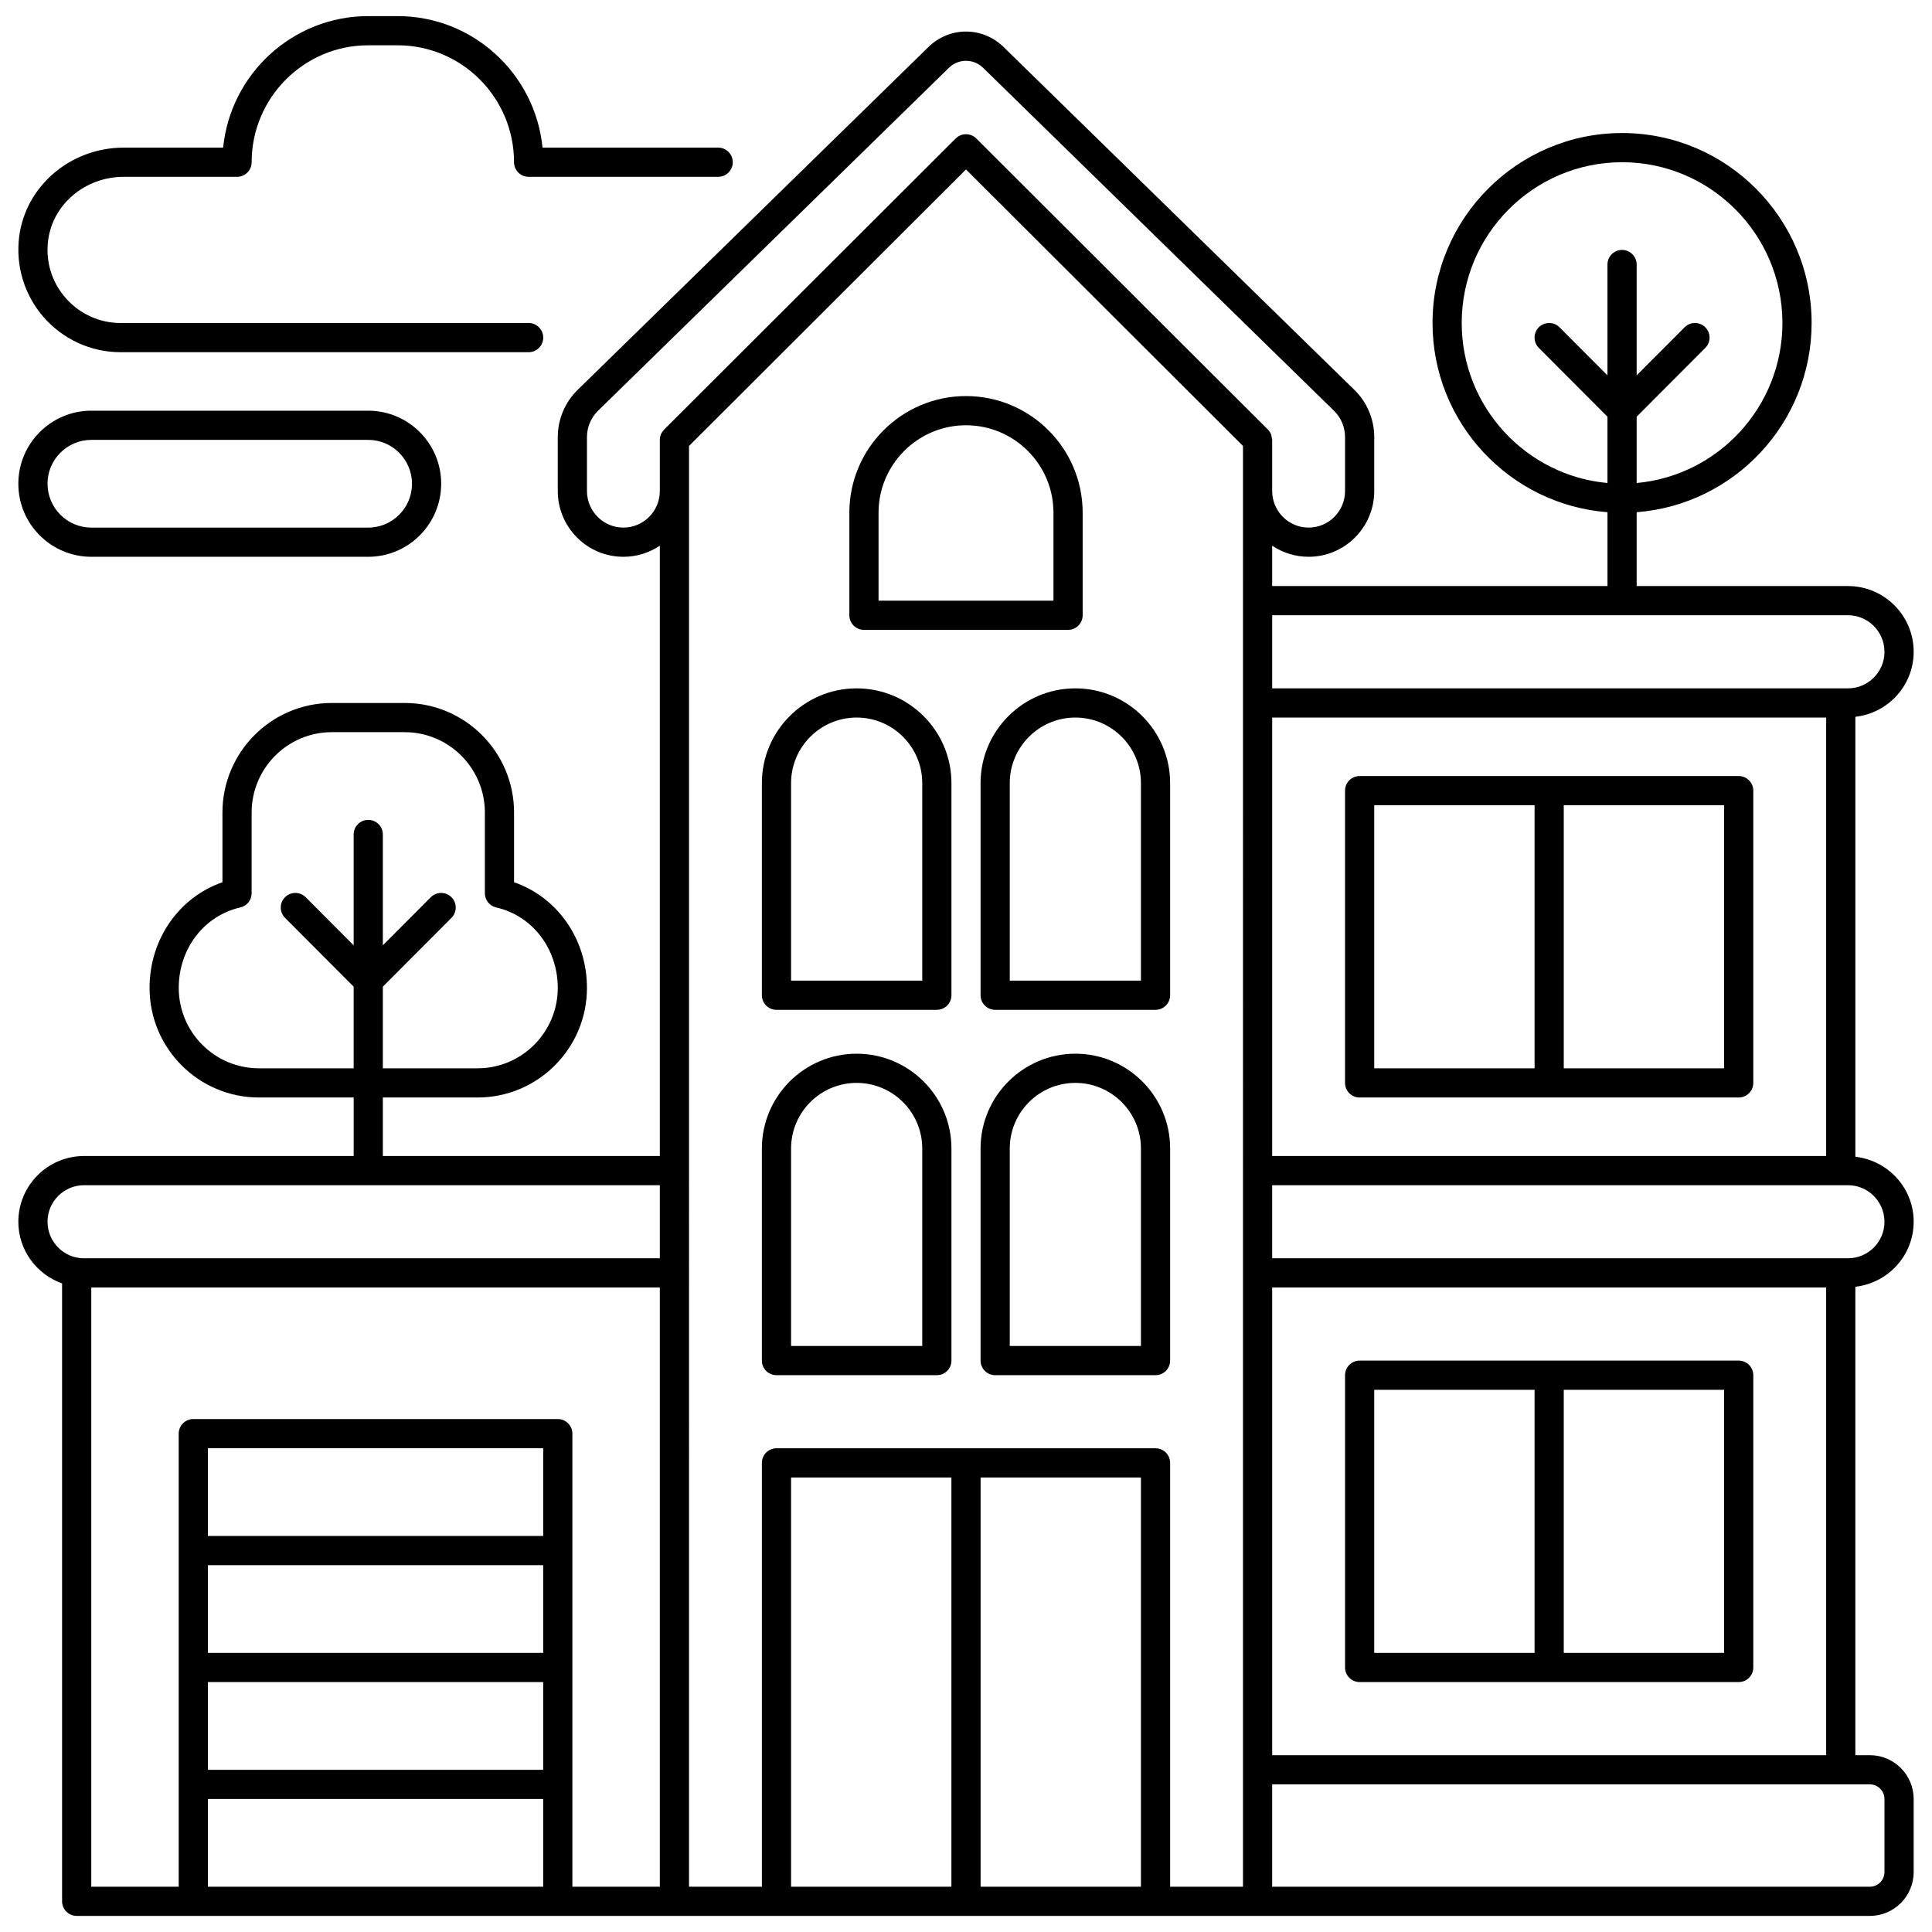 <svg id="Слой_1" enable-background="new 0 0 300 300" height="512" viewBox="0 0 300 300" width="512" xmlns="http://www.w3.org/2000/svg"><g><path d="m297.153 189.702c0-5.231-3.975-9.504-9.054-10.081v-68.316c5.08-.577 9.054-4.853 9.054-10.104 0-5.624-4.575-10.199-10.199-10.199h-32.813v-11.467c15.171-1.167 27.166-13.884 27.166-29.383 0-16.264-13.203-29.496-29.432-29.496-16.23 0-29.433 13.232-29.433 29.496 0 15.498 11.996 28.216 27.167 29.383v11.467h-52.065v-6.271c1.62 1.088 3.565 1.726 5.657 1.726 5.62 0 10.191-4.579 10.191-10.209v-8.394c0-2.737-1.121-5.4-3.074-7.305l-54.489-53.256c-3.267-3.192-8.387-3.191-11.656.001l-54.486 53.254c-1.954 1.907-3.075 4.57-3.075 7.307v8.394c0 5.629 4.57 10.209 10.189 10.209 2.092 0 4.037-.638 5.657-1.726v94.773h-43.009v-9.086h14.712c9.363 0 16.982-7.633 16.982-17.016 0-7.569-4.571-14.07-11.32-16.408v-10.821c0-9.383-7.617-17.016-16.98-17.016h-11.32c-9.363 0-16.982 7.633-16.982 17.016v10.821c-6.748 2.338-11.318 8.839-11.318 16.408 0 9.383 7.617 17.016 16.98 17.016h14.713v9.086h-41.869c-5.624 0-10.199 4.574-10.199 10.217 0 4.423 2.847 8.159 6.791 9.57v95.942c0 1.252 1.015 2.267 2.267 2.267h278.453c3.746 0 6.794-3.053 6.794-6.805v-11.346c0-3.753-3.048-6.805-6.794-6.805h-2.261v-72.737c5.08-.58 9.055-4.855 9.055-10.106zm-70.179-139.55c0-13.765 11.171-24.963 24.9-24.963 13.73 0 24.899 11.198 24.899 24.963 0 12.999-9.963 23.697-22.633 24.85v-10.295l10.657-10.685c.884-.886.882-2.321-.004-3.206-.887-.882-2.321-.882-3.206.004l-7.447 7.467v-17.211c0-1.252-1.015-2.267-2.267-2.267s-2.267 1.015-2.267 2.267v17.211l-7.448-7.467c-.883-.886-2.319-.886-3.206-.004-.886.884-.887 2.32-.004 3.206l10.658 10.685v10.295c-12.668-1.153-22.632-11.851-22.632-24.85zm-186.771 115.734c-6.863 0-12.447-5.6-12.447-12.483 0-6.08 3.928-11.217 9.552-12.491 1.033-.234 1.766-1.151 1.766-2.211v-12.528c0-6.883 5.584-12.483 12.449-12.483h11.321c6.863 0 12.447 5.6 12.447 12.483v12.528c0 1.059.733 1.977 1.766 2.211 5.626 1.274 9.554 6.411 9.554 12.491 0 6.883-5.584 12.483-12.449 12.483h-14.713v-12.677l10.657-10.686c.884-.886.882-2.321-.004-3.206-.886-.883-2.321-.881-3.206.004l-7.447 7.468v-17.212c0-1.252-1.015-2.267-2.267-2.267s-2.267 1.015-2.267 2.267v17.211l-7.448-7.467c-.884-.885-2.32-.887-3.206-.004-.886.884-.887 2.32-.004 3.206l10.658 10.684v12.679zm252.416 23.836c0 3.124-2.541 5.666-5.666 5.666h-1.122-88.288v-11.35h89.41c3.125 0 5.666 2.54 5.666 5.684zm-9.054-10.217h-86.021v-68.085h86.021zm-86.021 20.416h86.021v72.621h-86.021zm0-104.386h89.41c3.124 0 5.666 2.541 5.666 5.686 0 3.124-2.541 5.666-5.666 5.666h-1.122-88.288zm-100.744-13.611c-3.119 0-5.656-2.546-5.656-5.676v-8.394c0-1.522.622-3.003 1.71-4.064l54.487-53.255c1.491-1.456 3.828-1.457 5.319-.001l54.489 53.258c1.087 1.059 1.709 2.539 1.709 4.062v8.394c0 3.129-2.538 5.676-5.658 5.676-3.119 0-5.656-2.546-5.656-5.676v-7.941c0-.129-.053-.24-.073-.362-.028-.172-.036-.349-.103-.509-.116-.277-.283-.526-.492-.734l-45.275-45.198c-.883-.883-2.319-.883-3.202 0l-45.276 45.2c-.018.018-.024.044-.042.062-.183.195-.341.416-.446.666-.115.275-.178.572-.178.875v7.951c-.005 3.125-2.541 5.666-5.657 5.666zm-89.419 107.778c0-3.123 2.541-5.664 5.666-5.664h89.41v11.35h-89.41c-3.124 0-5.666-2.541-5.666-5.686zm6.791 10.219h88.285v93.046h-13.577v-15.889-18.153-18.154s0 0 0-.001c0 0 0 0 0-.001v-18.153c0-1.252-1.015-2.267-2.267-2.267h-56.596c-1.252 0-2.267 1.015-2.267 2.267v18.153.001.001 18.154 18.153 15.889h-13.578zm18.112 38.582v-13.62h52.063v13.62zm0 4.535h52.063v13.621h-52.063zm0 18.154h52.063v13.62h-52.063zm0 31.775v-13.623h52.063v13.623zm90.554 0v-63.545h24.896v63.545zm29.429 0v-63.545h24.897v63.545zm40.743 0h-11.312v-65.811c0-1.252-1.015-2.267-2.267-2.267h-58.86c-1.252 0-2.267 1.015-2.267 2.267v65.811h-11.314l.001-223.72 43.009-42.936 43.01 42.937zm99.609-13.619v11.346c0 1.253-1.014 2.272-2.261 2.272h-92.816v-15.891h92.816c1.247.001 2.261 1.021 2.261 2.273z"/><path d="m269.984 211.273h-58.86c-1.252 0-2.267 1.015-2.267 2.267v45.385c0 1.252 1.015 2.267 2.267 2.267h58.86c1.252 0 2.267-1.015 2.267-2.267v-45.385c-.001-1.252-1.016-2.267-2.267-2.267zm-56.593 4.533h24.897v40.852h-24.897zm54.326 40.853h-24.896v-40.852h24.896z"/><path d="m211.124 170.419h29.425c.002 0 .003.001.005.001s.003-.001.005-.001h29.424c1.252 0 2.267-1.015 2.267-2.267v-45.384c0-1.252-1.015-2.267-2.267-2.267h-58.86c-1.252 0-2.267 1.015-2.267 2.267v45.384c.002 1.252 1.017 2.267 2.268 2.267zm56.593-4.533h-24.896v-40.851h24.896zm-54.326-40.851h24.897v40.851h-24.897z"/><path d="m131.888 79.616v15.922c0 1.252 1.015 2.267 2.267 2.267h31.694c1.252 0 2.267-1.015 2.267-2.267v-15.922c0-9.989-8.126-18.114-18.113-18.114-9.99 0-18.115 8.126-18.115 18.114zm18.113-13.581c7.489 0 13.58 6.093 13.58 13.581v13.655h-27.161v-13.655c.001-7.488 6.092-13.581 13.581-13.581z"/><path d="m152.262 121.604v32.935c0 1.252 1.015 2.267 2.267 2.267h24.902c1.252 0 2.267-1.015 2.267-2.267v-32.935c0-8.115-6.602-14.716-14.717-14.716-8.117 0-14.719 6.601-14.719 14.716zm24.902 0v30.668h-20.369v-30.668c0-5.615 4.569-10.183 10.185-10.183 5.615 0 10.184 4.569 10.184 10.183z"/><path d="m133.02 106.888c-8.115 0-14.716 6.601-14.716 14.716v32.935c0 1.252 1.015 2.267 2.267 2.267h24.902c1.252 0 2.267-1.015 2.267-2.267v-32.935c-.001-8.115-6.604-14.716-14.72-14.716zm10.186 45.384h-20.369v-30.668c0-5.615 4.569-10.183 10.185-10.183s10.184 4.568 10.184 10.183z"/><path d="m166.98 163.619c-8.116 0-14.718 6.602-14.718 14.718v32.933c0 1.252 1.015 2.267 2.267 2.267h24.902c1.252 0 2.267-1.015 2.267-2.267v-32.933c-.001-8.116-6.603-14.718-14.718-14.718zm10.184 45.384h-20.369v-30.666c0-5.616 4.569-10.185 10.185-10.185s10.184 4.569 10.184 10.185z"/><path d="m133.02 163.619c-8.115 0-14.716 6.602-14.716 14.718v32.933c0 1.252 1.015 2.267 2.267 2.267h24.902c1.252 0 2.267-1.015 2.267-2.267v-32.933c-.001-8.116-6.604-14.718-14.72-14.718zm10.186 45.384h-20.369v-30.666c0-5.616 4.569-10.185 10.185-10.185s10.184 4.569 10.184 10.185z"/><path d="m18.698 54.688h63.387c1.252 0 2.267-1.015 2.267-2.267s-1.015-2.267-2.267-2.267h-63.387c-3.239 0-6.335-1.413-8.495-3.875-2.191-2.499-3.157-5.699-2.721-9.009.739-5.595 5.78-9.814 11.725-9.814h17.602c1.252 0 2.267-1.015 2.267-2.267 0-10.011 8.123-18.157 18.108-18.157h4.56c9.967 0 18.076 8.131 18.076 18.157 0 1.252 1.015 2.267 2.267 2.267h29.431c1.252 0 2.267-1.015 2.267-2.267s-1.015-2.267-2.267-2.267h-27.275c-1.124-11.447-10.786-20.422-22.501-20.422h-4.56c-11.72 0-21.39 8.973-22.529 20.423h-15.446c-8.21 0-15.183 5.913-16.219 13.754-.601 4.557.787 9.146 3.808 12.591 3.019 3.445 7.358 5.42 11.902 5.42z"/><path d="m14.18 86.458h42.993c6.249 0 11.333-5.084 11.333-11.355 0-6.248-5.084-11.331-11.333-11.331h-42.993c-6.249 0-11.333 5.083-11.333 11.353 0 6.249 5.084 11.333 11.333 11.333zm0-18.153h42.993c3.749 0 6.8 3.05 6.8 6.82 0 3.749-3.051 6.8-6.8 6.8h-42.993c-3.75 0-6.8-3.051-6.8-6.822.001-3.748 3.05-6.798 6.8-6.798z"/></g></svg>